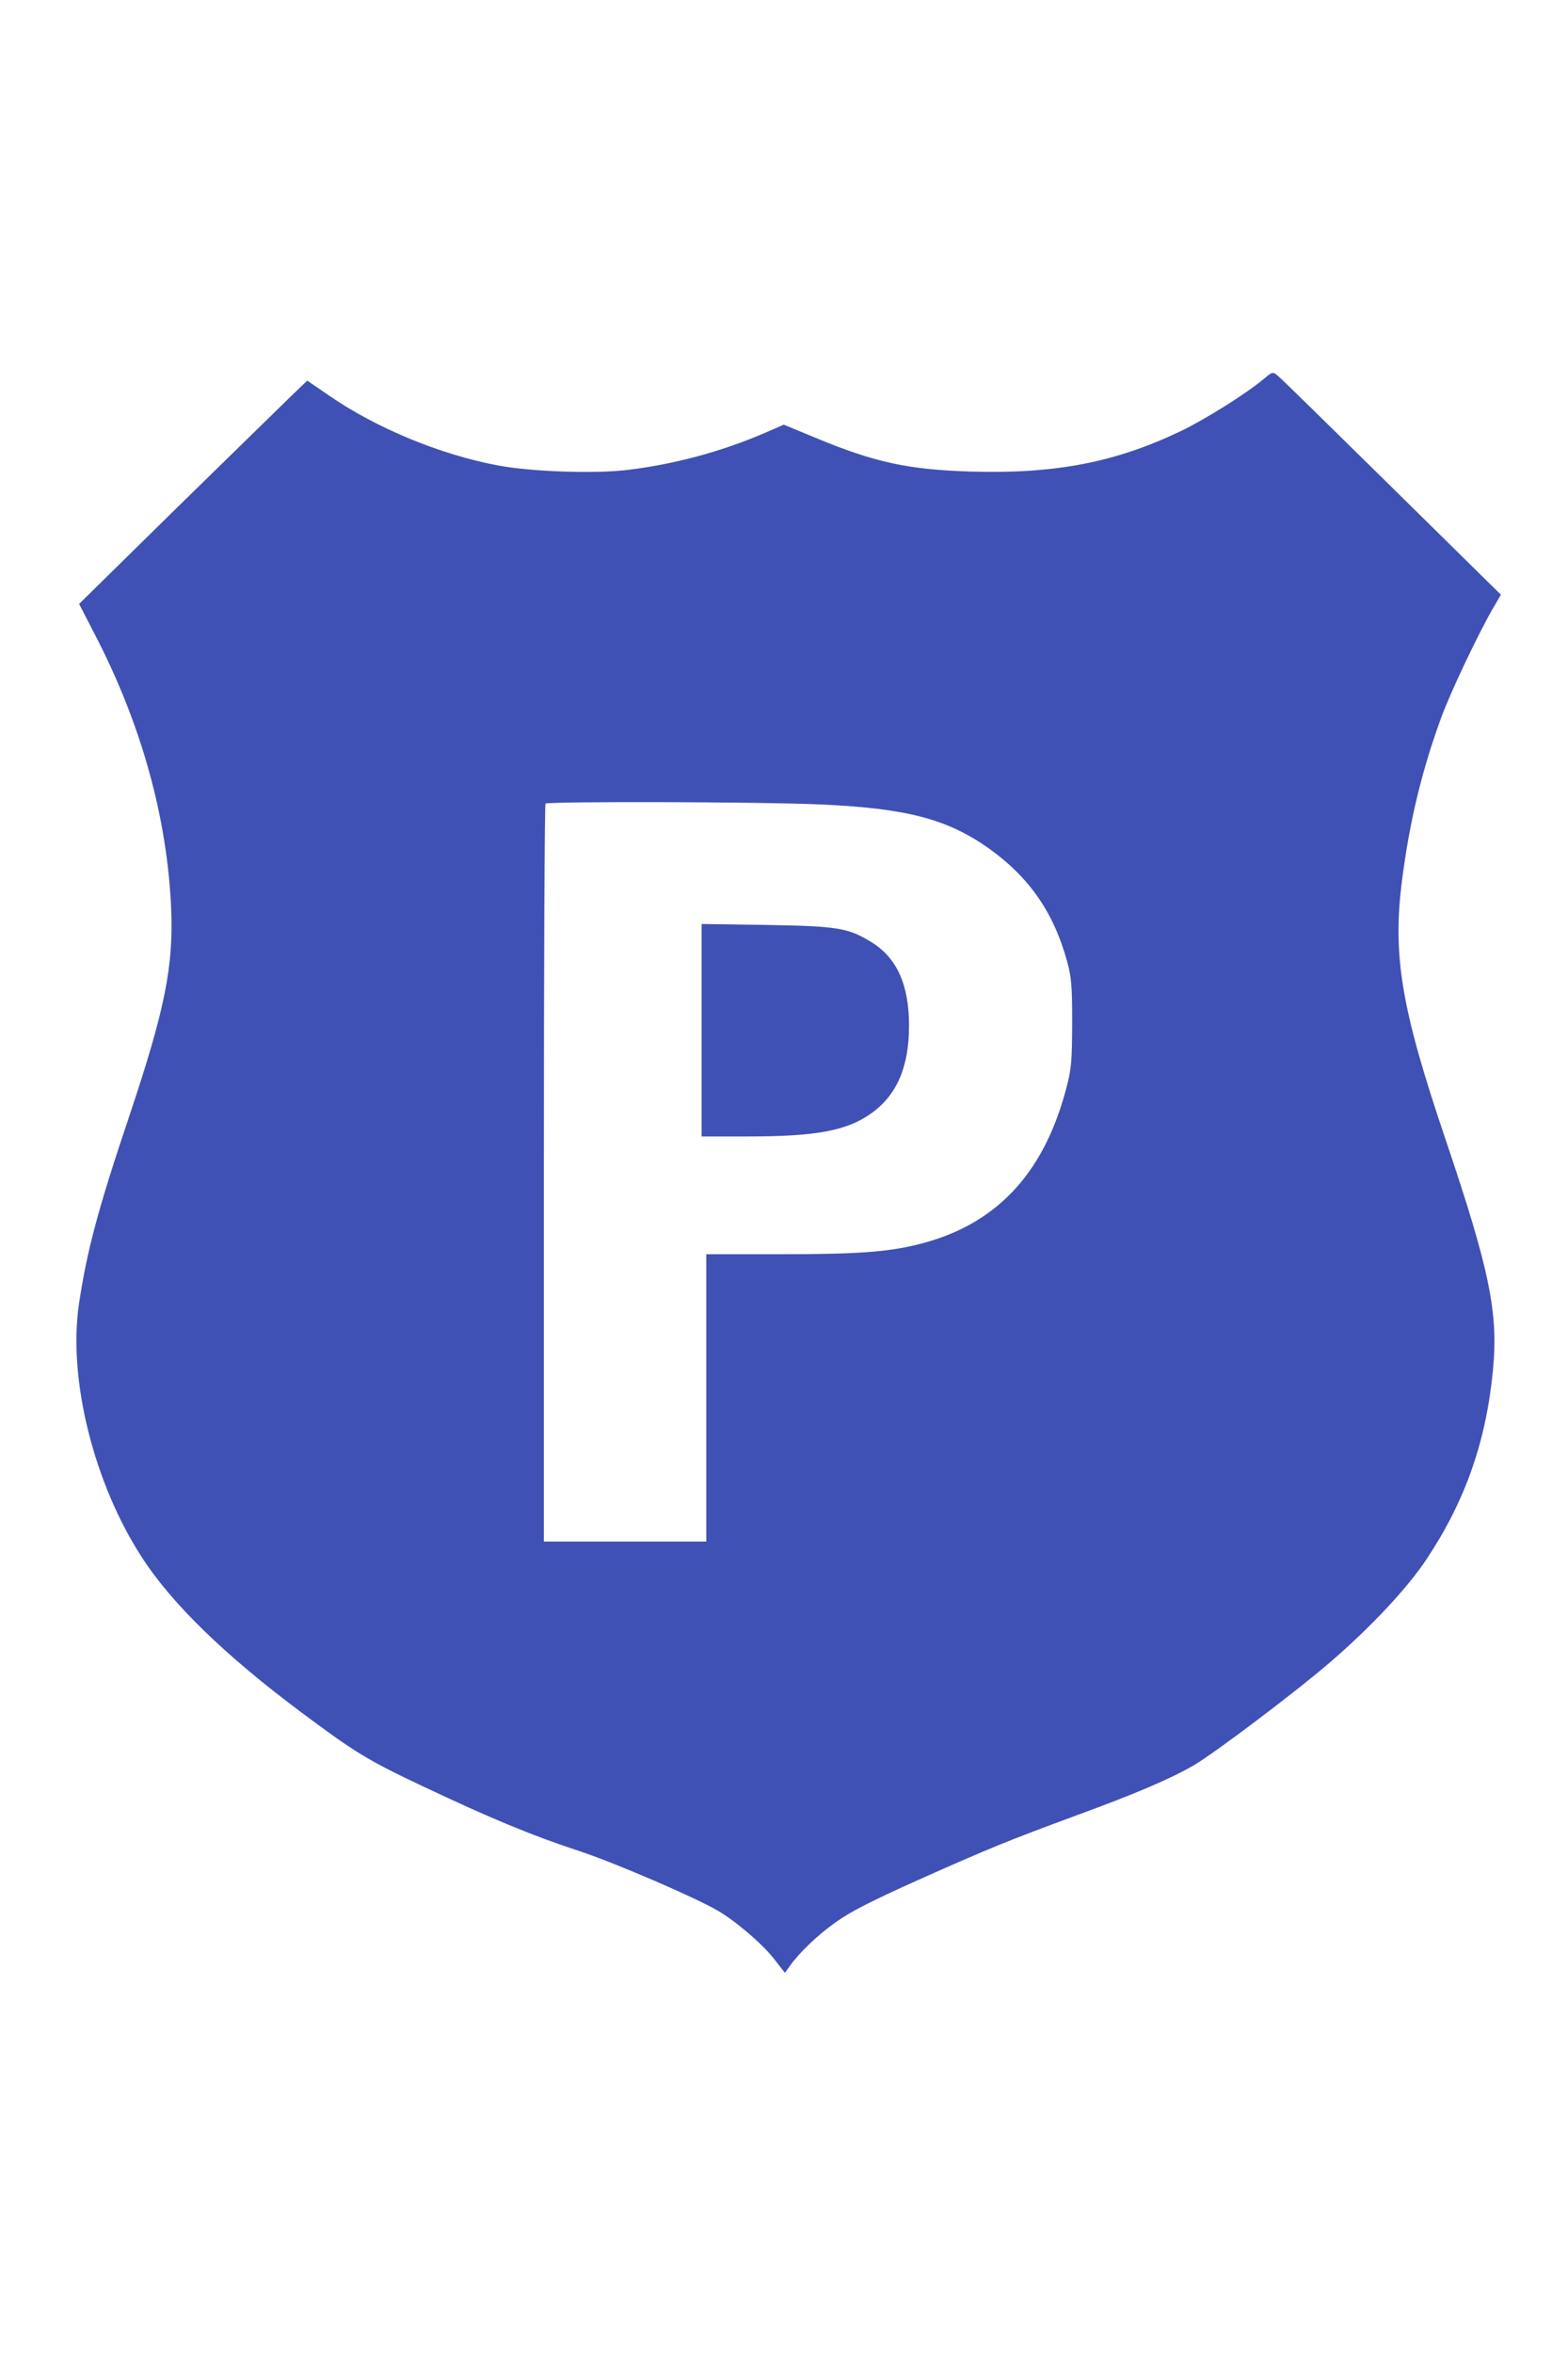 <?xml version="1.0" standalone="no"?>
<!DOCTYPE svg PUBLIC "-//W3C//DTD SVG 20010904//EN"
 "http://www.w3.org/TR/2001/REC-SVG-20010904/DTD/svg10.dtd">
<svg version="1.0" xmlns="http://www.w3.org/2000/svg"
 width="20pt" height="30pt" viewBox="0 0 666 750"
 preserveAspectRatio="xMidYMid meet">

<g transform="translate(0,750) scale(0.1,-0.1)"
fill="#3F51B5" stroke="none">
<path d="M5370 7138 c-73 -62 -248 -172 -354 -223 -277 -133 -535 -183 -894
-172 -264 8 -408 39 -660 144 l-133 55 -85 -37 c-182 -78 -380 -131 -577 -155
-137 -17 -412 -8 -552 19 -243 45 -516 158 -715 295 l-95 65 -75 -72 c-41 -40
-259 -253 -485 -474 l-409 -402 66 -128 c198 -381 308 -778 325 -1165 10 -247
-26 -427 -176 -876 -136 -404 -182 -578 -216 -806 -46 -317 63 -757 267 -1072
128 -198 353 -417 683 -663 223 -166 276 -199 511 -310 292 -138 466 -210 668
-276 150 -50 487 -195 583 -251 77 -44 193 -144 240 -205 l47 -60 20 28 c42
59 118 132 196 187 59 43 151 90 347 178 312 139 381 167 679 277 249 91 398
155 496 212 91 54 437 315 578 437 177 153 331 318 411 440 163 246 251 497
280 798 24 244 -13 425 -202 984 -187 552 -225 778 -184 1097 32 251 85 469
166 690 39 108 165 373 226 475 l28 48 -464 457 c-255 251 -473 465 -485 474
-20 16 -23 15 -56 -13z m-1895 -1808 c373 -16 547 -61 725 -187 171 -122 275
-271 332 -478 19 -69 22 -105 22 -265 -1 -168 -3 -194 -27 -283 -97 -362 -302
-576 -630 -656 -131 -32 -256 -41 -587 -41 l-310 0 0 -610 0 -610 -345 0 -345
0 0 1563 c0 860 3 1567 7 1570 10 10 904 8 1158 -3z"/>
<path d="M2980 4371 l0 -451 194 0 c294 0 423 24 528 99 108 78 159 197 159
371 0 176 -52 290 -163 357 -97 59 -143 66 -445 71 l-273 4 0 -451z"/>
</g>
</svg>
